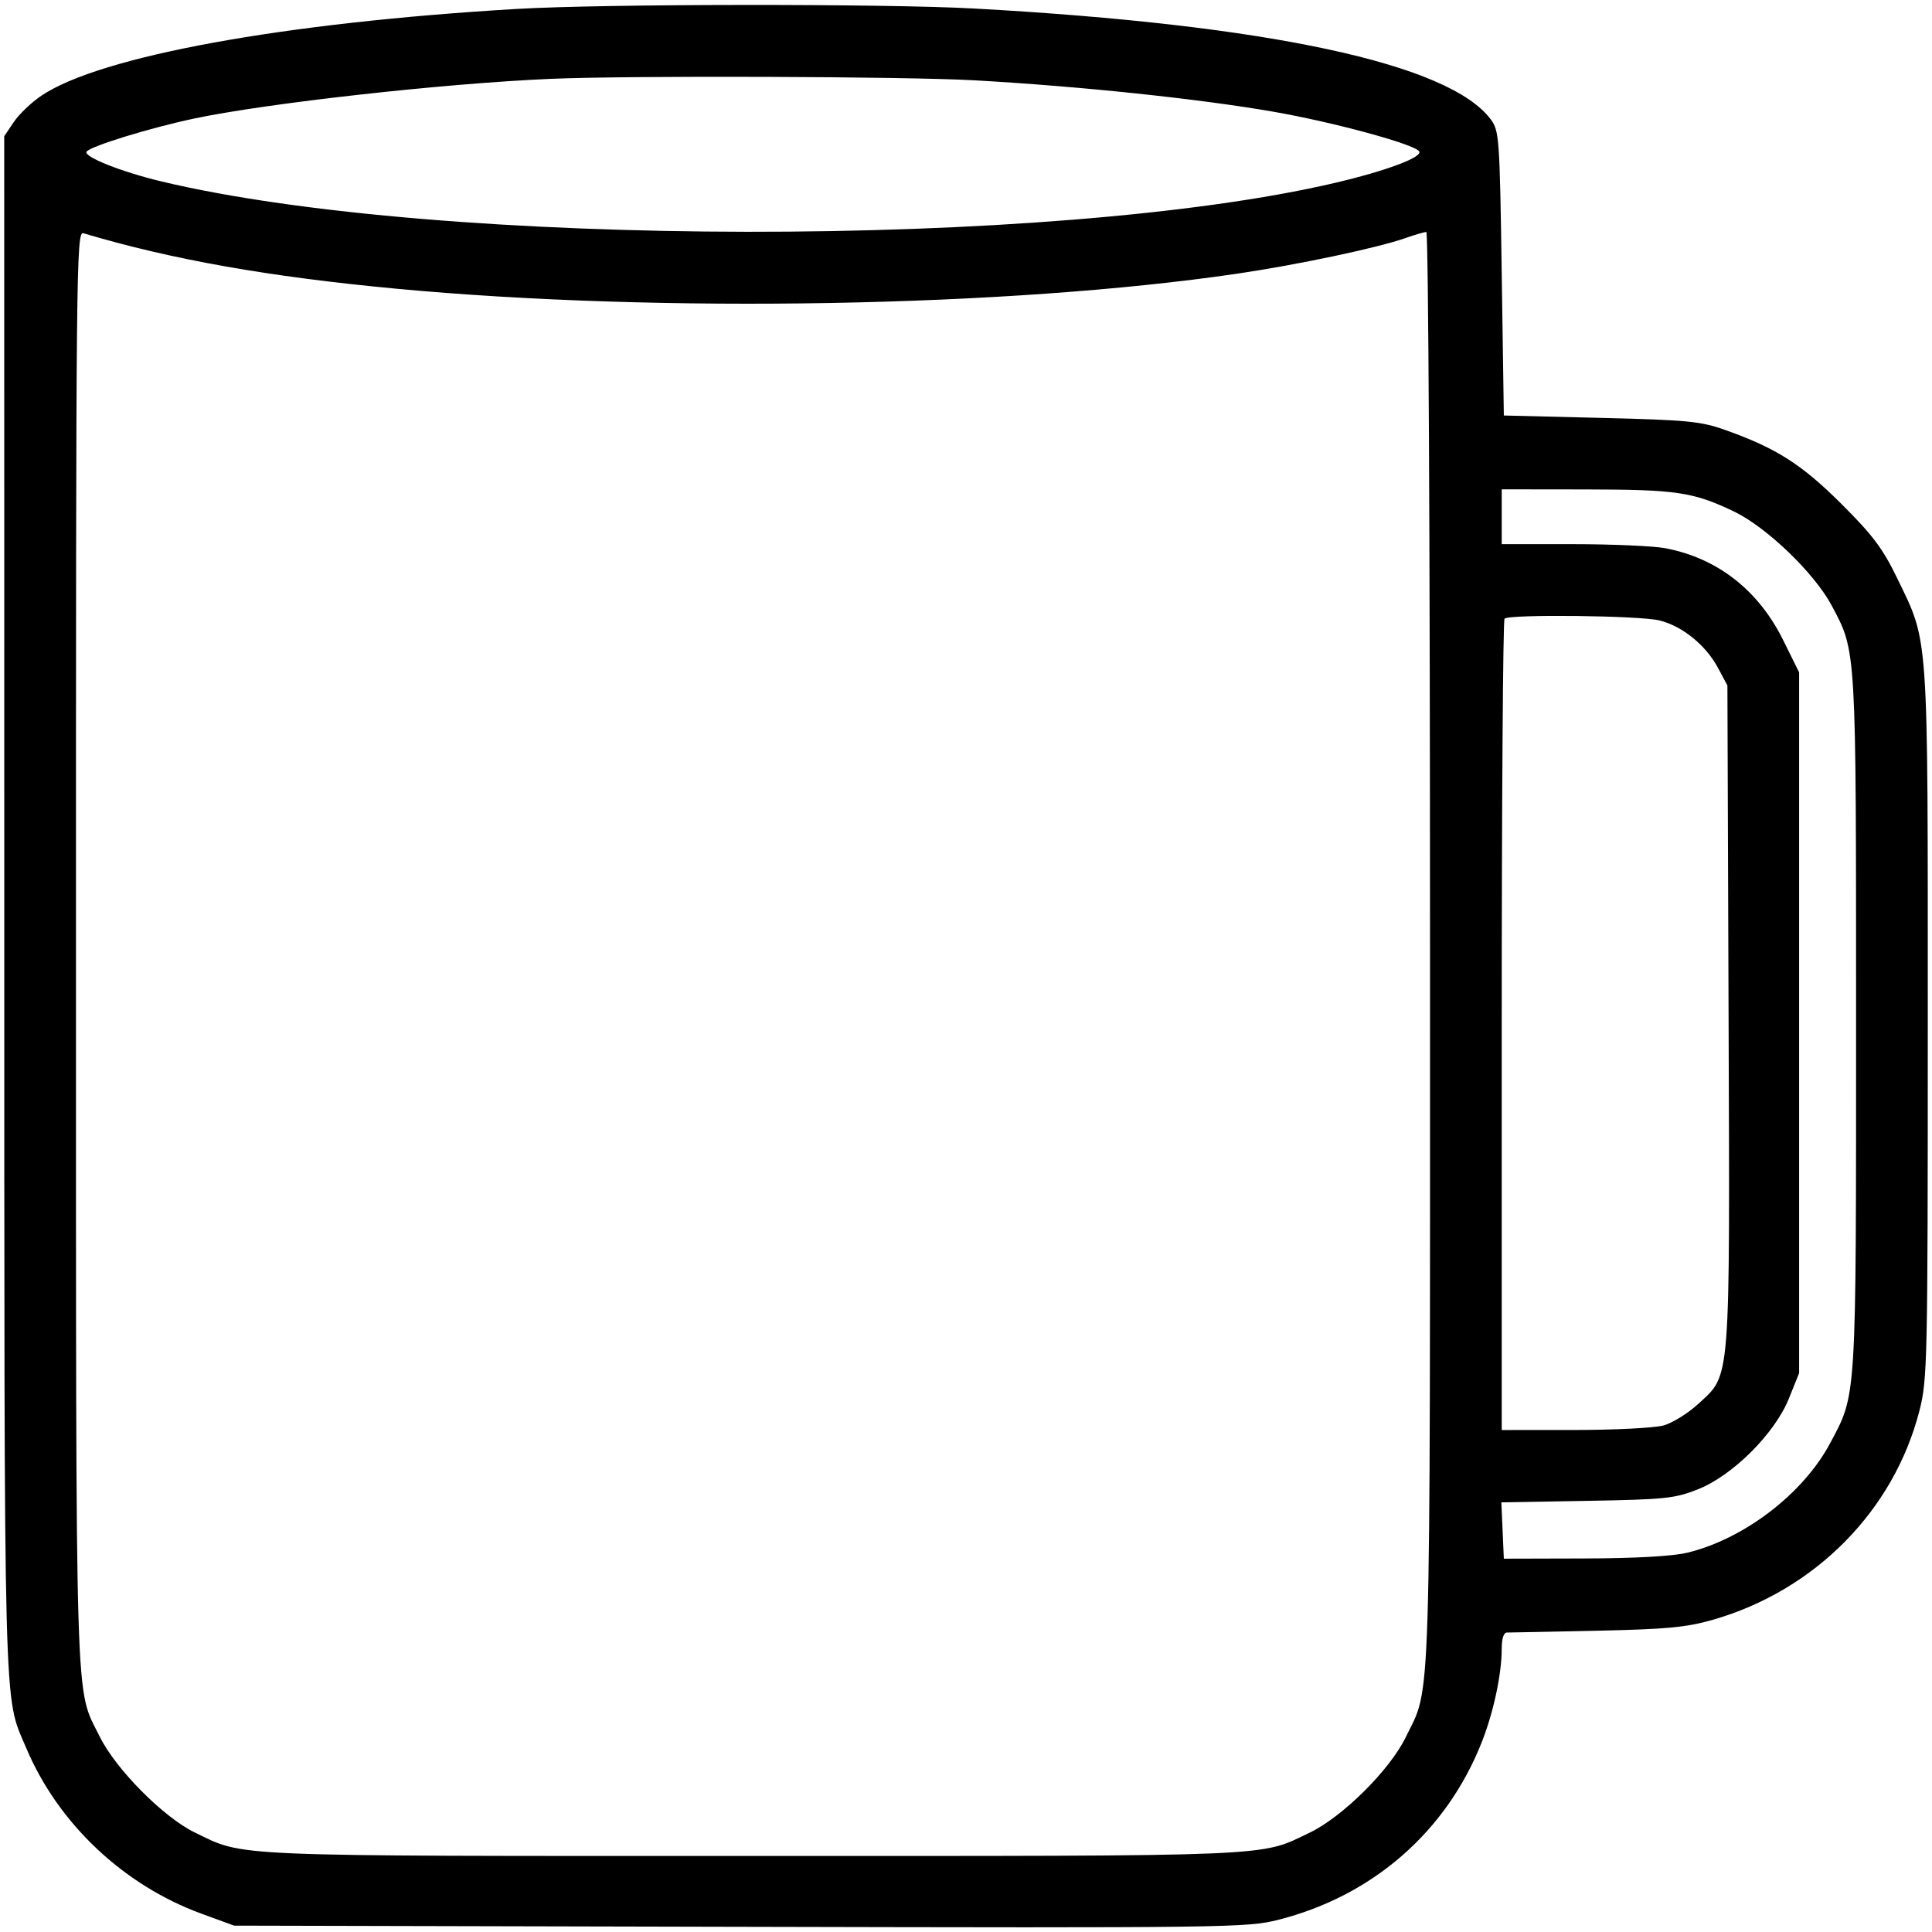 <svg xmlns="http://www.w3.org/2000/svg" width="458" height="458" viewBox="0 0 458 458" version="1.1">
	<path d="M 122.500 2.117 C 67.215 5.377, 23.778 13.301, 9.825 22.672 C 7.474 24.250, 4.527 27.062, 3.276 28.919 L 1 32.296 1.015 214.398 C 1.031 411.132, 0.781 401.486, 6.192 414.332 C 13.721 432.208, 29.219 446.876, 47.729 453.648 L 55.500 456.491 175.438 456.769 C 291.026 457.037, 295.653 456.977, 302.990 455.122 C 325.416 449.451, 342.890 434.204, 351.266 413 C 354.059 405.928, 356 396.834, 356 390.816 C 356 388.426, 356.467 387.003, 357.250 387.007 C 357.938 387.012, 367.500 386.820, 378.500 386.582 C 395.053 386.224, 399.790 385.781, 405.984 384.007 C 430.246 377.058, 448.957 358.130, 455.028 334.391 C 456.914 327.017, 457 323.009, 457 242.654 C 457 148.518, 457.285 152.646, 449.710 137 C 446.339 130.038, 443.957 126.868, 436.547 119.479 C 427.111 110.069, 421.070 106.223, 409 101.937 C 403.173 99.868, 400.120 99.571, 379.500 99.065 L 356.500 98.500 356 64.822 C 355.522 32.633, 355.407 31.018, 353.409 28.322 C 343.602 15.091, 300.714 5.877, 231 2.024 C 209.672 0.845, 143.104 0.902, 122.500 2.117 M 130.500 18.692 C 105.236 19.778, 63.340 24.445, 46.002 28.106 C 35.524 30.319, 21.301 34.704, 20.524 35.961 C 19.783 37.161, 28.756 40.732, 38.184 42.990 C 104.113 58.779, 249.829 58.965, 316.500 43.346 C 328.530 40.528, 337.278 37.259, 336.436 35.896 C 335.393 34.209, 316.324 29.009, 302 26.506 C 284.410 23.432, 255.940 20.438, 231 19.039 C 214.590 18.118, 149.119 17.893, 130.500 18.692 M 18.012 225.133 C 18.025 410.366, 17.700 399.600, 23.644 411.690 C 27.414 419.359, 38.757 430.807, 46.131 434.386 C 58.146 440.216, 52.464 439.976, 178.500 439.976 C 304.143 439.976, 298.433 440.216, 310.500 434.436 C 318.263 430.718, 329.515 419.531, 333.242 411.826 C 339.344 399.213, 339 410.391, 339 224.790 C 339 128.541, 338.621 55, 338.126 55 C 337.645 55, 335.415 55.648, 333.171 56.440 C 326.544 58.778, 307.494 62.799, 293 64.919 C 239.052 72.810, 156.306 74.277, 94 68.446 C 63.716 65.612, 40.670 61.528, 19.750 55.289 C 18.088 54.793, 18.001 63.344, 18.012 225.133 M 356 122.500 L 356 129 372.864 129 C 382.138 129, 392.005 129.432, 394.789 129.960 C 407.123 132.299, 416.868 139.907, 422.734 151.777 L 426.500 159.396 426.500 242.448 L 426.500 325.500 424.091 331.500 C 420.750 339.823, 410.779 349.780, 402.500 353.060 C 397.018 355.232, 394.748 355.468, 376.206 355.793 L 355.912 356.148 356.206 362.824 L 356.500 369.500 375.500 369.451 C 387.658 369.420, 396.481 368.926, 400 368.079 C 413.437 364.846, 427.476 354.090, 433.839 342.151 C 440.151 330.309, 440 332.747, 440 242.500 C 440 152.981, 440.094 154.588, 434.234 143.575 C 430.126 135.853, 418.734 124.902, 410.972 121.213 C 401.314 116.622, 397.439 116.051, 375.750 116.024 L 356 116 356 122.500 M 356.667 146.667 C 356.300 147.033, 356 190.458, 356 243.167 L 356 339 373.250 338.994 C 382.738 338.991, 392.235 338.507, 394.355 337.919 C 396.475 337.330, 400.193 335.020, 402.617 332.785 C 410.341 325.665, 410.085 328.970, 409.774 240.412 L 409.500 162.500 407.279 158.347 C 404.396 152.956, 398.861 148.454, 393.436 147.088 C 388.788 145.918, 357.771 145.562, 356.667 146.667" stroke="none" fill="black" fill-rule="evenodd"/>
</svg>